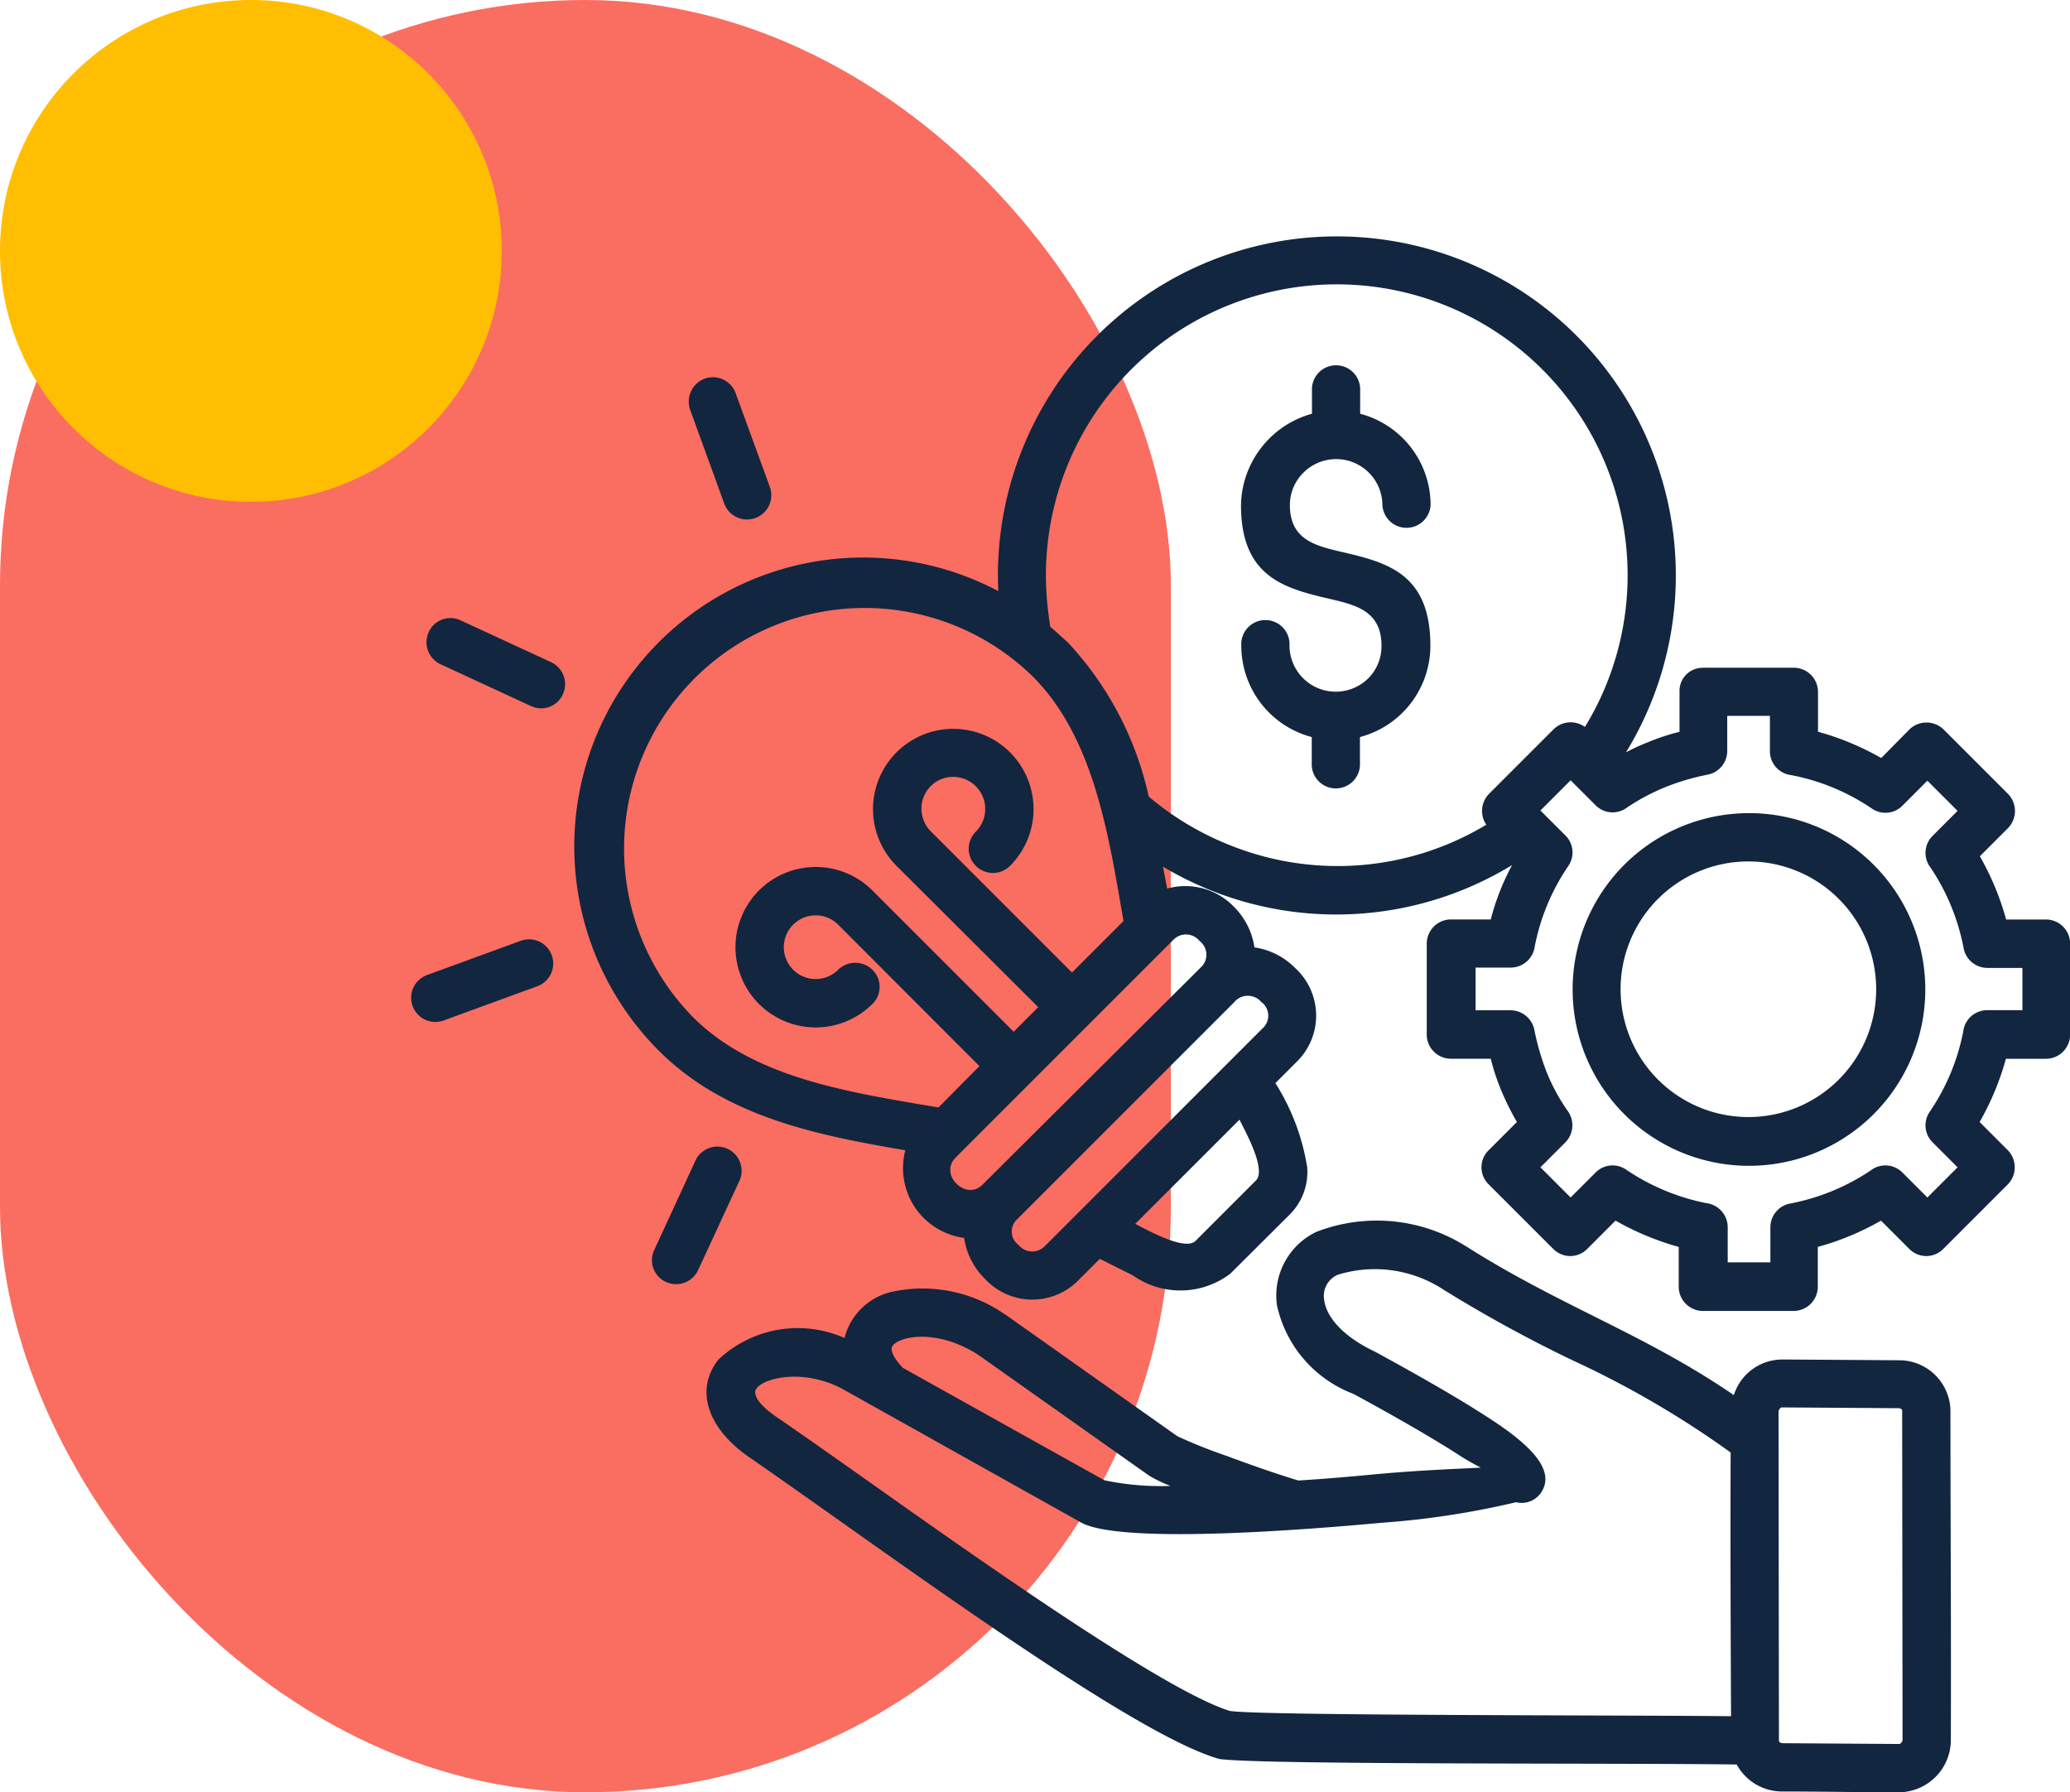 <svg xmlns="http://www.w3.org/2000/svg" xmlns:xlink="http://www.w3.org/1999/xlink" width="47.25" height="40.906" viewBox="0 0 47.25 40.906">
  <defs>
    <clipPath id="clip-path">
      <rect id="Rectángulo_403539" data-name="Rectángulo 403539" width="37.863" height="35.516" fill="#12263f"/>
    </clipPath>
  </defs>
  <g id="Grupo_1102231" data-name="Grupo 1102231" transform="translate(-809.949 -3437.979)">
    <g id="Grupo_1100934" data-name="Grupo 1100934" transform="translate(-210.102 1041.979)">
      <g id="Grupo_1100929" data-name="Grupo 1100929" transform="translate(1020.051 2396)">
        <rect id="Rectángulo_402862" data-name="Rectángulo 402862" width="26.726" height="40.906" rx="13.363" transform="translate(0 0)" fill="#fa6d61"/>
        <circle id="Elipse_11523" data-name="Elipse 11523" cx="5.727" cy="5.727" r="5.727" transform="translate(0 0)" fill="#ffbe01"/>
      </g>
      <g id="Grupo_1101938" data-name="Grupo 1101938" transform="translate(1029.438 2401.391)">
        <g id="Grupo_1101938-2" data-name="Grupo 1101938" clip-path="url(#clip-path)">
          <path id="Trazado_913341" data-name="Trazado 913341" d="M33.949,26.749l-2.665-.018c-.028,0-.074.055-.074.092l.009,7.517c0,.028.046.055.083.055l2.665.018c.028,0,.074-.055.074-.092l-.009-7.507C34.041,26.777,33.995,26.749,33.949,26.749Zm-2.656-1.112,2.665.018a1.169,1.169,0,0,1,1.176,1.158c0,2.5.018,5.008.009,7.507a1.194,1.194,0,0,1-1.176,1.195c-.891,0-1.783-.018-2.674-.018a1.18,1.18,0,0,1-1.038-.616c-2.6-.037-10.567.009-11.753-.119a.326.326,0,0,1-.092-.018c-2.058-.6-7.811-4.889-10.705-6.883-.891-.616-1.259-1.489-.7-2.215a2.642,2.642,0,0,1,2.885-.5,1.44,1.44,0,0,1,1.1-1.057,3.281,3.281,0,0,1,2.555.515l.018.009,3.924,2.775a11.49,11.49,0,0,0,1.1.441c.5.184,1.094.4,1.663.57.616-.037,1.231-.092,1.81-.147,1.011-.092,1.856-.119,2.352-.147-.119-.064-.257-.138-.423-.239-.634-.414-1.516-.919-2.481-1.443A2.8,2.8,0,0,1,19.761,24.4a1.611,1.611,0,0,1,.891-1.672,3.823,3.823,0,0,1,3.446.34.2.2,0,0,1,.046.028c2.132,1.342,4.016,1.966,6.046,3.354A1.159,1.159,0,0,1,31.293,25.638Zm-1.167,8.142c-.009-2-.018-4.006-.009-6.019a21.742,21.742,0,0,0-3.6-2.1,31.33,31.33,0,0,1-2.941-1.608,2.862,2.862,0,0,0-2.426-.349.525.525,0,0,0-.312.57c.046.386.414.827,1.139,1.176l.055.028c.992.542,1.893,1.057,2.555,1.489.855.551,1.525,1.139,1.231,1.663a.536.536,0,0,1-.6.266,19.2,19.2,0,0,1-3.069.469c-1.59.147-5.964.505-6.864-.009L9.827,26.3c-.992-.515-1.994-.184-1.976.092.009.138.147.322.478.551.524.358,1.084.754,1.737,1.213,2.775,1.966,7.076,5.017,8.61,5.5C19.2,33.77,27.939,33.752,30.126,33.779Zm-18.9-7.949,4.595,2.564a6.282,6.282,0,0,0,1.507.129,3.378,3.378,0,0,1-.478-.23l-3.9-2.757c-1.038-.671-1.957-.386-1.985-.156C10.958,25.472,11.031,25.628,11.224,25.831Zm19.3-12.663a4.025,4.025,0,1,1-4.016,4.025A4.024,4.024,0,0,1,30.521,13.168Zm2.058,1.957a2.917,2.917,0,1,0,0,4.126,2.917,2.917,0,0,0,0-4.126m-3.1-5.275H31.56a.553.553,0,0,1,.551.551v.91a6.207,6.207,0,0,1,1.443.6l.643-.652a.56.56,0,0,1,.781,0l1.47,1.47a.56.56,0,0,1,0,.781l-.643.643a6.206,6.206,0,0,1,.6,1.443h.91a.553.553,0,0,1,.551.551v2.077a.553.553,0,0,1-.551.551H36.4a6.206,6.206,0,0,1-.6,1.443l.643.643a.56.56,0,0,1,0,.781l-1.47,1.47a.544.544,0,0,1-.781,0l-.643-.643a6.206,6.206,0,0,1-1.443.6v.91a.553.553,0,0,1-.551.551H29.483a.553.553,0,0,1-.551-.551v-.91a6.376,6.376,0,0,1-1.443-.6l-.643.643a.544.544,0,0,1-.781,0l-1.47-1.47a.544.544,0,0,1,0-.781l.643-.643a6.188,6.188,0,0,1-.349-.7,5.051,5.051,0,0,1-.248-.744h-.91a.553.553,0,0,1-.551-.551V16.145a.553.553,0,0,1,.551-.551h.91a5.526,5.526,0,0,1,.487-1.241,7.705,7.705,0,0,1-7.967.037c.028.165.064.331.092.5a1.54,1.54,0,0,1,1.525.414,1.637,1.637,0,0,1,.469.928,1.637,1.637,0,0,1,.928.469,1.473,1.473,0,0,1,.028,2.15l-.478.478a5.078,5.078,0,0,1,.726,1.921,1.367,1.367,0,0,1-.377,1.057L18.695,23.68a1.883,1.883,0,0,1-2.224.037l-.754-.377-.478.478a1.473,1.473,0,0,1-2.15-.028,1.637,1.637,0,0,1-.469-.928,1.606,1.606,0,0,1-1.342-2c-1.994-.34-4.1-.754-5.615-2.261A6.594,6.594,0,0,1,13.4,8.1,7.737,7.737,0,1,1,27.728,11.78a4.5,4.5,0,0,1,.478-.221,5.051,5.051,0,0,1,.744-.248V10.4A.526.526,0,0,1,29.483,9.851Zm-4.944,3.584a.558.558,0,0,1,.064-.708l1.47-1.47a.557.557,0,0,1,.717-.055A6.639,6.639,0,1,0,14.523,8.426c.018.165.037.331.064.487.129.11.266.239.4.358a7.5,7.5,0,0,1,1.847,3.519,6.688,6.688,0,0,0,1.93,1.139,6.577,6.577,0,0,0,5.78-.5m6.469-2.481h-.974v.8a.551.551,0,0,1-.45.542,5.342,5.342,0,0,0-.965.285,4.851,4.851,0,0,0-.864.459.548.548,0,0,1-.726-.046l-.57-.57-.689.689.57.57a.544.544,0,0,1,.064.7,4.935,4.935,0,0,0-.763,1.829.556.556,0,0,1-.551.487h-.8v.974h.8a.558.558,0,0,1,.542.45,5.671,5.671,0,0,0,.285.974,4.36,4.36,0,0,0,.469.864.558.558,0,0,1-.046.726l-.57.57.689.689.57-.57a.544.544,0,0,1,.7-.064,5,5,0,0,0,1.829.763.556.556,0,0,1,.487.551v.8h.974v-.8a.551.551,0,0,1,.45-.542,4.959,4.959,0,0,0,1.838-.754.548.548,0,0,1,.726.046l.57.57.689-.689-.57-.57a.544.544,0,0,1-.064-.7,4.935,4.935,0,0,0,.763-1.829.549.549,0,0,1,.551-.487h.8V16.7h-.8a.551.551,0,0,1-.542-.45,4.959,4.959,0,0,0-.754-1.838.548.548,0,0,1,.046-.726l.57-.57-.689-.689-.57.57a.544.544,0,0,1-.7.064A4.935,4.935,0,0,0,31.5,12.3a.549.549,0,0,1-.487-.551v-.79ZM18.024,16.687a.392.392,0,0,0-.028-.6.4.4,0,0,0-.6-.028l-4.971,4.971c-.386.386.239,1,.616.616Zm-5.991,3.2.937-.946L9.745,15.713a.727.727,0,1,0,0,1.029.56.56,0,0,1,.781,0,.544.544,0,0,1,0,.781,1.831,1.831,0,1,1,0-2.591l3.225,3.225.561-.561-3.235-3.225a1.832,1.832,0,1,1,2.591,0,.552.552,0,0,1-.781-.781.732.732,0,0,0-.515-1.25.722.722,0,0,0-.726.726.739.739,0,0,0,.211.515l3.225,3.225,1.176-1.176c-.34-1.976-.68-4.19-2.068-5.578a5.491,5.491,0,0,0-7.765,7.765C7.833,19.233,10.048,19.545,12.033,19.885Zm6.873.276-2.38,2.38c.294.147,1.139.625,1.378.386l1.378-1.378c.239-.248-.23-1.094-.377-1.388m-.1-2.7-4.971,4.971a.377.377,0,0,0,.028.588.4.4,0,0,0,.6.028l4.971-4.971a.386.386,0,0,0-.028-.6A.406.406,0,0,0,18.805,17.459ZM.666,9.768A.554.554,0,0,1,.4,9.033a.544.544,0,0,1,.726-.266l2.068.956a.554.554,0,0,1,.266.735.544.544,0,0,1-.726.266Zm5.7-5.808a.56.56,0,0,1,.331-.708.552.552,0,0,1,.708.331l.781,2.141A.552.552,0,1,1,7.144,6.1ZM6.547,23.6a.554.554,0,0,1-.735.266.544.544,0,0,1-.266-.726L6.5,21.071a.553.553,0,0,1,1,.469ZM.739,17.9a.552.552,0,0,1-.377-1.038L2.5,16.081a.552.552,0,0,1,.377,1.038ZM20.56,4.052V3.464a.551.551,0,0,1,1.1,0v.588a2.157,2.157,0,0,1,1.608,2.086.551.551,0,0,1-1.1,0,1.056,1.056,0,0,0-1.8-.744,1.041,1.041,0,0,0-.312.744c0,.79.588.928,1.176,1.066,1.02.239,2.031.478,2.031,2.141a2.157,2.157,0,0,1-1.608,2.086v.588a.551.551,0,1,1-1.1,0v-.588a2.157,2.157,0,0,1-1.608-2.086.551.551,0,1,1,1.1,0,1.056,1.056,0,0,0,1.8.744,1.033,1.033,0,0,0,.3-.744c0-.79-.588-.928-1.176-1.066-1.02-.239-2.031-.487-2.031-2.141A2.205,2.205,0,0,1,20.56,4.052" transform="translate(0)" fill="#12263f"/>
        </g>
      </g>
    </g>
  </g>
</svg>

